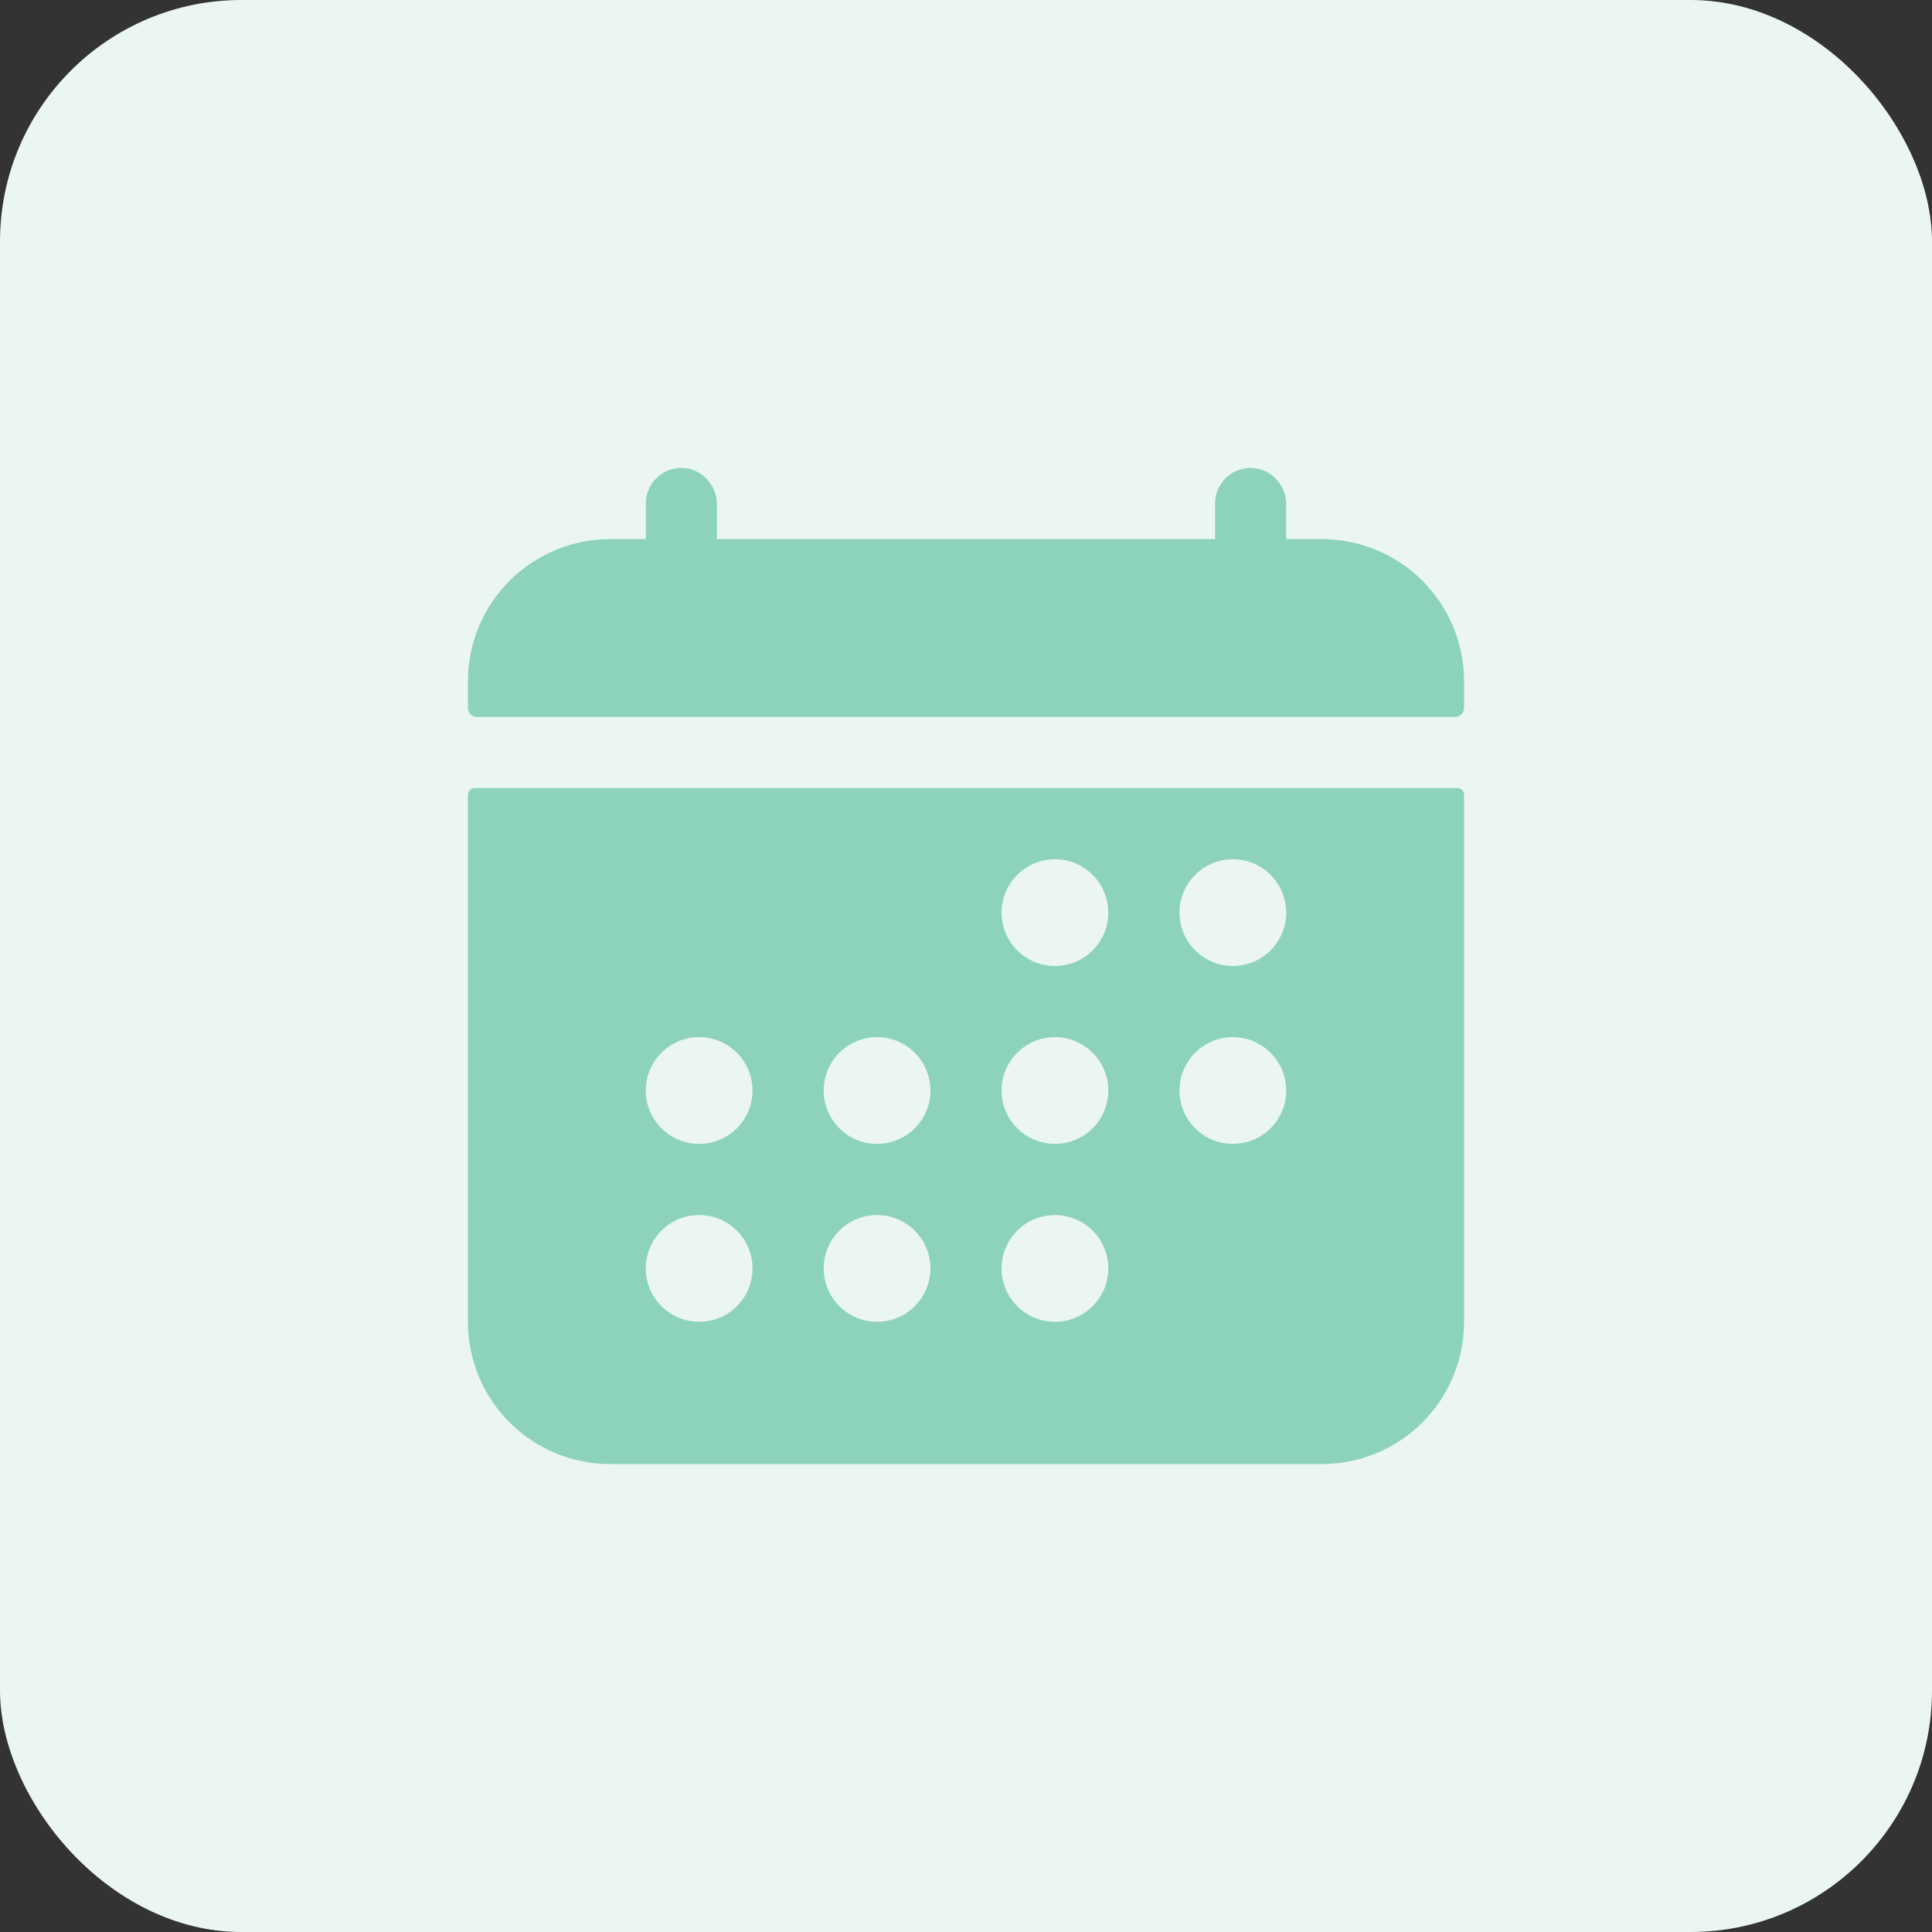 <svg width="32" height="32" viewBox="0 0 32 32" fill="none" xmlns="http://www.w3.org/2000/svg">
<rect x="0" y="0" width="32" height="32" fill="#333333" stroke="none"/>
<rect width="32" height="32" rx="4" fill="#EBF6F2"/>
<path d="M24.25 11.286C24.25 10.661 24.002 10.061 23.56 9.619C23.118 9.177 22.518 8.929 21.893 8.929H21.304V8.356C21.304 8.039 21.06 7.767 20.743 7.751C20.663 7.747 20.583 7.759 20.509 7.787C20.434 7.815 20.366 7.858 20.308 7.913C20.25 7.968 20.204 8.034 20.173 8.107C20.141 8.181 20.125 8.259 20.125 8.339V8.929H11.875V8.356C11.875 8.039 11.631 7.767 11.314 7.751C11.234 7.747 11.155 7.759 11.08 7.787C11.005 7.815 10.937 7.858 10.879 7.913C10.821 7.968 10.775 8.034 10.744 8.107C10.713 8.181 10.696 8.259 10.696 8.339V8.929H10.107C9.482 8.929 8.882 9.177 8.44 9.619C7.998 10.061 7.75 10.661 7.75 11.286V11.728C7.75 11.767 7.766 11.804 7.793 11.832C7.821 11.859 7.858 11.875 7.897 11.875H24.103C24.142 11.875 24.179 11.859 24.207 11.832C24.235 11.804 24.25 11.767 24.25 11.728V11.286ZM7.75 21.893C7.75 22.518 7.998 23.117 8.44 23.56C8.882 24.002 9.482 24.25 10.107 24.25H21.893C22.518 24.25 23.118 24.002 23.56 23.56C24.002 23.117 24.25 22.518 24.25 21.893V13.164C24.25 13.135 24.238 13.107 24.218 13.086C24.197 13.065 24.169 13.053 24.14 13.053H7.86C7.831 13.053 7.803 13.065 7.782 13.086C7.762 13.107 7.75 13.135 7.75 13.164V21.893ZM20.42 14.232C20.595 14.232 20.765 14.284 20.911 14.381C21.056 14.478 21.169 14.616 21.236 14.778C21.303 14.939 21.321 15.117 21.287 15.289C21.253 15.46 21.168 15.617 21.045 15.741C20.921 15.865 20.764 15.949 20.592 15.983C20.421 16.017 20.243 16 20.081 15.933C19.92 15.866 19.782 15.752 19.685 15.607C19.588 15.462 19.536 15.291 19.536 15.116C19.536 14.882 19.629 14.657 19.795 14.491C19.96 14.325 20.185 14.232 20.42 14.232ZM20.42 17.178C20.595 17.178 20.765 17.23 20.911 17.328C21.056 17.425 21.169 17.563 21.236 17.724C21.303 17.886 21.321 18.063 21.287 18.235C21.253 18.406 21.168 18.564 21.045 18.688C20.921 18.811 20.764 18.895 20.592 18.929C20.421 18.963 20.243 18.946 20.081 18.879C19.92 18.812 19.782 18.699 19.685 18.553C19.588 18.408 19.536 18.237 19.536 18.062C19.536 17.828 19.629 17.603 19.795 17.437C19.96 17.272 20.185 17.178 20.42 17.178ZM17.473 14.232C17.648 14.232 17.819 14.284 17.964 14.381C18.11 14.478 18.223 14.616 18.29 14.778C18.357 14.939 18.374 15.117 18.34 15.289C18.306 15.46 18.222 15.617 18.098 15.741C17.975 15.865 17.817 15.949 17.646 15.983C17.474 16.017 17.297 16 17.135 15.933C16.973 15.866 16.835 15.752 16.738 15.607C16.641 15.462 16.589 15.291 16.589 15.116C16.589 14.882 16.682 14.657 16.848 14.491C17.014 14.325 17.239 14.232 17.473 14.232ZM17.473 17.178C17.648 17.178 17.819 17.23 17.964 17.328C18.11 17.425 18.223 17.563 18.29 17.724C18.357 17.886 18.374 18.063 18.34 18.235C18.306 18.406 18.222 18.564 18.098 18.688C17.975 18.811 17.817 18.895 17.646 18.929C17.474 18.963 17.297 18.946 17.135 18.879C16.973 18.812 16.835 18.699 16.738 18.553C16.641 18.408 16.589 18.237 16.589 18.062C16.589 17.828 16.682 17.603 16.848 17.437C17.014 17.272 17.239 17.178 17.473 17.178ZM17.473 20.125C17.648 20.125 17.819 20.177 17.964 20.274C18.11 20.371 18.223 20.509 18.29 20.671C18.357 20.832 18.374 21.01 18.34 21.181C18.306 21.353 18.222 21.51 18.098 21.634C17.975 21.758 17.817 21.842 17.646 21.876C17.474 21.91 17.297 21.892 17.135 21.826C16.973 21.759 16.835 21.645 16.738 21.5C16.641 21.355 16.589 21.184 16.589 21.009C16.589 20.774 16.682 20.55 16.848 20.384C17.014 20.218 17.239 20.125 17.473 20.125ZM14.527 17.178C14.702 17.178 14.873 17.23 15.018 17.328C15.163 17.425 15.277 17.563 15.343 17.724C15.41 17.886 15.428 18.063 15.394 18.235C15.36 18.406 15.275 18.564 15.152 18.688C15.028 18.811 14.871 18.895 14.699 18.929C14.528 18.963 14.35 18.946 14.188 18.879C14.027 18.812 13.889 18.699 13.792 18.553C13.695 18.408 13.643 18.237 13.643 18.062C13.643 17.828 13.736 17.603 13.902 17.437C14.068 17.272 14.292 17.178 14.527 17.178ZM14.527 20.125C14.702 20.125 14.873 20.177 15.018 20.274C15.163 20.371 15.277 20.509 15.343 20.671C15.41 20.832 15.428 21.01 15.394 21.181C15.36 21.353 15.275 21.51 15.152 21.634C15.028 21.758 14.871 21.842 14.699 21.876C14.528 21.91 14.35 21.892 14.188 21.826C14.027 21.759 13.889 21.645 13.792 21.5C13.695 21.355 13.643 21.184 13.643 21.009C13.643 20.774 13.736 20.55 13.902 20.384C14.068 20.218 14.292 20.125 14.527 20.125ZM11.58 17.178C11.755 17.178 11.926 17.23 12.071 17.328C12.217 17.425 12.33 17.563 12.397 17.724C12.464 17.886 12.481 18.063 12.447 18.235C12.413 18.406 12.329 18.564 12.205 18.688C12.082 18.811 11.924 18.895 11.753 18.929C11.581 18.963 11.404 18.946 11.242 18.879C11.081 18.812 10.943 18.699 10.845 18.553C10.748 18.408 10.696 18.237 10.696 18.062C10.696 17.828 10.79 17.603 10.955 17.437C11.121 17.272 11.346 17.178 11.58 17.178ZM11.58 20.125C11.755 20.125 11.926 20.177 12.071 20.274C12.217 20.371 12.33 20.509 12.397 20.671C12.464 20.832 12.481 21.01 12.447 21.181C12.413 21.353 12.329 21.51 12.205 21.634C12.082 21.758 11.924 21.842 11.753 21.876C11.581 21.91 11.404 21.892 11.242 21.826C11.081 21.759 10.943 21.645 10.845 21.5C10.748 21.355 10.696 21.184 10.696 21.009C10.696 20.774 10.79 20.55 10.955 20.384C11.121 20.218 11.346 20.125 11.58 20.125Z" fill="#8DD3BB"/>
</svg>
